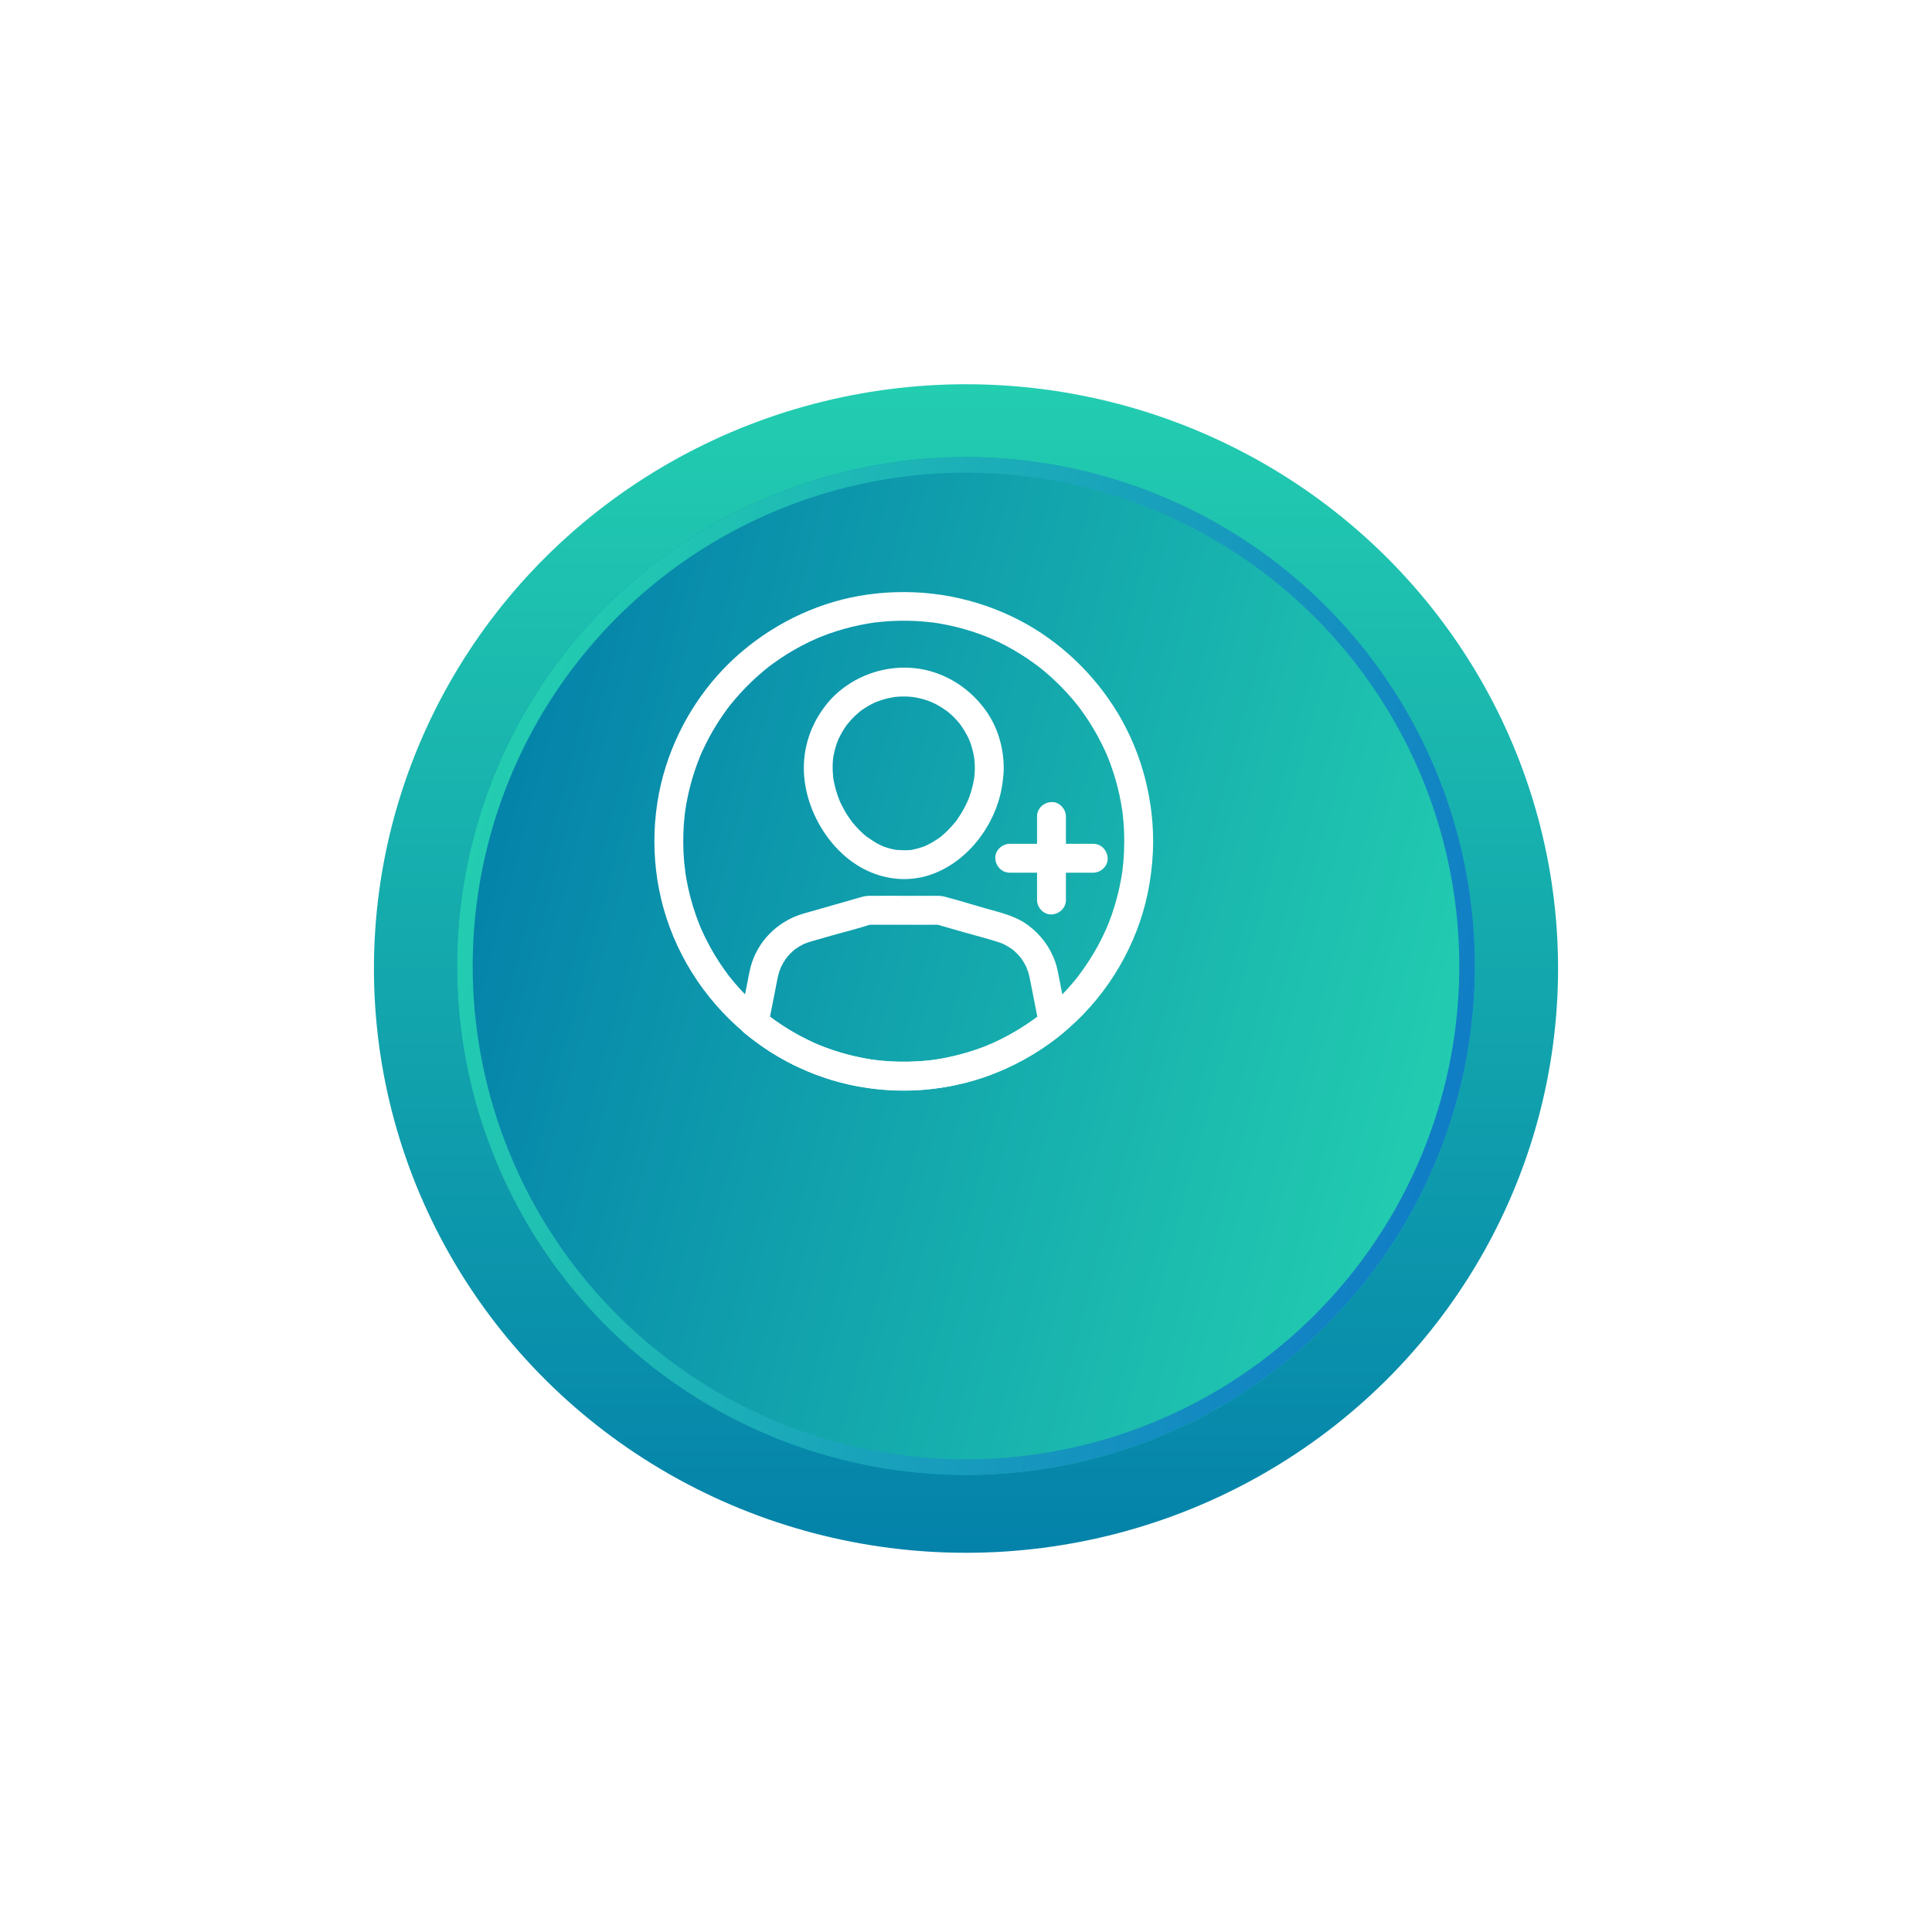 <svg width="124" height="124" viewBox="0 0 124 124" fill="none" xmlns="http://www.w3.org/2000/svg">
<g filter="url(#filter0_d_63_5587)">
<ellipse cx="58" cy="54.162" rx="38" ry="37.5" fill="url(#paint0_linear_63_5587)"/>
</g>
<g filter="url(#filter1_d_63_5587)">
<circle cx="58" cy="54" r="32.66" transform="rotate(105 58 54)" fill="url(#paint1_linear_63_5587)"/>
<circle cx="58" cy="54" r="32.16" transform="rotate(105 58 54)" stroke="url(#paint2_linear_63_5587)"/>
</g>
<path d="M64.807 56.011H67.487C67.988 56.011 68.413 55.587 68.413 55.084V52.404C68.413 51.919 67.988 51.455 67.487 51.477C66.984 51.499 66.56 51.885 66.56 52.404V55.084L67.487 54.157H64.807C64.322 54.157 63.857 54.583 63.88 55.084C63.902 55.587 64.286 56.011 64.807 56.011Z" fill="white"/>
<path d="M70.166 54.157H67.487C66.985 54.157 66.56 54.582 66.56 55.084V57.764C66.56 58.249 66.985 58.714 67.487 58.691C67.989 58.669 68.413 58.283 68.413 57.764V55.084L67.487 56.011H70.166C70.651 56.011 71.116 55.586 71.093 55.084C71.071 54.583 70.686 54.157 70.166 54.157Z" fill="white"/>
<path d="M72.158 53.991C72.157 54.429 72.139 54.868 72.102 55.304C72.086 55.499 72.063 55.695 72.04 55.89C72.02 56.051 72.046 55.835 72.05 55.818C72.037 55.875 72.034 55.935 72.025 55.992C72.007 56.108 71.989 56.223 71.968 56.337C71.831 57.132 71.629 57.917 71.365 58.679C71.299 58.868 71.231 59.054 71.157 59.24C71.123 59.327 71.086 59.415 71.05 59.504C71.001 59.626 71.145 59.284 71.067 59.465C71.04 59.526 71.015 59.587 70.987 59.648C70.822 60.017 70.642 60.38 70.448 60.736C70.07 61.427 69.634 62.078 69.162 62.709C69.334 62.479 69.145 62.73 69.1 62.784C69.042 62.857 68.983 62.93 68.922 63.001C68.79 63.158 68.657 63.312 68.519 63.465C68.243 63.769 67.955 64.061 67.657 64.342C67.368 64.612 67.07 64.871 66.761 65.119C66.723 65.15 66.684 65.18 66.646 65.211C66.542 65.294 66.831 65.071 66.669 65.193C66.591 65.252 66.512 65.312 66.433 65.37C66.258 65.497 66.081 65.622 65.901 65.742C65.201 66.209 64.463 66.618 63.694 66.962C63.648 66.983 63.604 67.002 63.558 67.023C63.54 67.031 63.521 67.039 63.503 67.047C63.411 67.087 63.43 67.078 63.559 67.023C63.533 67.005 63.316 67.123 63.282 67.136C63.077 67.216 62.87 67.293 62.662 67.364C62.262 67.502 61.855 67.622 61.444 67.726C61.029 67.83 60.609 67.917 60.187 67.986C60.086 68.002 59.984 68.017 59.881 68.032C59.663 68.064 60.101 68.006 59.883 68.032C59.831 68.037 59.781 68.043 59.729 68.049C59.502 68.075 59.273 68.095 59.045 68.112C58.155 68.172 57.261 68.155 56.374 68.06C56.35 68.057 56.073 68.011 56.065 68.023C56.107 68.029 56.148 68.034 56.188 68.039C56.147 68.033 56.107 68.027 56.065 68.021C56.025 68.015 55.984 68.009 55.944 68.003C55.721 67.969 55.499 67.929 55.278 67.886C54.86 67.803 54.446 67.701 54.036 67.582C53.612 67.459 53.194 67.317 52.782 67.157C52.688 67.121 52.596 67.082 52.503 67.045C52.343 66.98 52.558 67.062 52.559 67.069C52.556 67.053 52.413 67.005 52.395 66.998C52.194 66.909 51.996 66.817 51.8 66.721C51.056 66.353 50.342 65.923 49.669 65.438C49.589 65.38 49.51 65.322 49.431 65.263C49.408 65.245 49.319 65.156 49.291 65.156C49.371 65.156 49.438 65.27 49.316 65.174C49.151 65.043 48.988 64.91 48.828 64.772C48.524 64.511 48.23 64.238 47.948 63.953C47.673 63.676 47.409 63.387 47.155 63.089C47.035 62.946 46.918 62.801 46.801 62.656C46.675 62.497 46.931 62.828 46.808 62.666C46.786 62.636 46.764 62.606 46.74 62.577C46.673 62.488 46.606 62.397 46.541 62.306C46.071 61.651 45.654 60.959 45.295 60.238C45.211 60.069 45.131 59.898 45.053 59.728C45.015 59.642 44.976 59.556 44.939 59.468C44.861 59.287 45.005 59.629 44.956 59.507C44.93 59.446 44.905 59.384 44.882 59.323C44.733 58.952 44.601 58.575 44.484 58.193C44.365 57.807 44.261 57.417 44.175 57.024C44.13 56.817 44.088 56.607 44.051 56.398C44.035 56.302 44.018 56.207 44.004 56.111C43.998 56.072 43.992 56.033 43.986 55.995C43.975 55.922 43.974 55.666 43.978 55.95C43.975 55.758 43.931 55.557 43.914 55.365C43.895 55.148 43.88 54.93 43.87 54.714C43.852 54.318 43.848 53.92 43.86 53.524C43.87 53.162 43.895 52.802 43.931 52.443C43.94 52.358 43.949 52.274 43.959 52.188C43.965 52.137 43.972 52.087 43.978 52.037C43.95 52.315 43.959 52.175 43.969 52.106C43.996 51.922 44.026 51.739 44.058 51.555C44.184 50.856 44.359 50.166 44.582 49.493C44.69 49.164 44.812 48.839 44.942 48.519C44.966 48.459 45.046 48.293 44.925 48.559C44.938 48.529 44.95 48.498 44.963 48.468C44.996 48.393 45.028 48.319 45.062 48.243C45.139 48.071 45.221 47.902 45.306 47.733C45.616 47.113 45.967 46.515 46.359 45.946C46.45 45.812 46.544 45.68 46.64 45.548C46.688 45.483 46.737 45.418 46.786 45.354C46.824 45.303 46.943 45.166 46.759 45.388C46.79 45.351 46.818 45.311 46.849 45.274C47.062 45.008 47.281 44.749 47.511 44.497C47.98 43.982 48.484 43.5 49.019 43.055C49.144 42.951 49.273 42.853 49.397 42.749C49.157 42.947 49.383 42.761 49.442 42.717C49.519 42.659 49.598 42.601 49.678 42.545C49.955 42.346 50.238 42.156 50.528 41.975C51.124 41.605 51.747 41.277 52.389 40.992C52.457 40.962 52.733 40.854 52.439 40.968C52.516 40.939 52.59 40.906 52.668 40.875C52.837 40.808 53.006 40.743 53.176 40.682C53.504 40.565 53.836 40.46 54.171 40.365C54.517 40.267 54.867 40.182 55.22 40.111C55.394 40.075 55.567 40.043 55.742 40.015C55.825 40.001 55.91 39.988 55.993 39.975C56.027 39.97 56.059 39.964 56.093 39.96C56.35 39.923 55.932 39.979 56.099 39.958C56.82 39.872 57.542 39.829 58.268 39.841C58.63 39.847 58.993 39.866 59.353 39.899C59.531 39.915 59.711 39.933 59.889 39.955C59.957 39.964 60.098 39.988 59.819 39.945C59.869 39.952 59.92 39.958 59.97 39.966C60.071 39.981 60.17 39.997 60.271 40.013C60.964 40.129 61.649 40.294 62.318 40.506C62.649 40.611 62.975 40.727 63.298 40.854C63.375 40.884 63.451 40.916 63.527 40.946C63.7 41.017 63.316 40.854 63.487 40.93C63.524 40.946 63.562 40.962 63.599 40.979C63.764 41.051 63.929 41.127 64.09 41.206C64.713 41.507 65.317 41.852 65.892 42.236C66.175 42.426 66.448 42.628 66.723 42.831C66.474 42.647 66.705 42.819 66.764 42.867C66.828 42.917 66.89 42.969 66.953 43.019C67.097 43.138 67.237 43.26 67.377 43.383C67.89 43.841 68.373 44.334 68.82 44.855C68.925 44.979 69.029 45.103 69.13 45.229C69.174 45.286 69.349 45.52 69.165 45.271C69.223 45.349 69.283 45.425 69.34 45.504C69.544 45.778 69.736 46.058 69.92 46.346C70.298 46.938 70.635 47.555 70.926 48.193C70.96 48.267 70.994 48.342 71.027 48.416C71.043 48.453 71.059 48.492 71.076 48.529C71.126 48.642 70.981 48.301 71.049 48.467C71.117 48.634 71.184 48.802 71.248 48.972C71.369 49.299 71.479 49.628 71.577 49.962C71.781 50.654 71.934 51.36 72.037 52.075C72.041 52.109 72.046 52.142 72.051 52.176C72.005 51.876 72.037 52.066 72.044 52.132C72.054 52.216 72.065 52.301 72.074 52.385C72.091 52.556 72.106 52.726 72.12 52.897C72.145 53.265 72.157 53.628 72.158 53.991C72.16 54.476 72.584 54.941 73.085 54.918C73.586 54.896 74.013 54.51 74.012 53.991C74.006 50.939 73.131 47.896 71.469 45.331C69.865 42.859 67.585 40.815 64.916 39.553C62.038 38.19 58.853 37.722 55.702 38.158C52.718 38.57 49.912 39.878 47.617 41.819C45.35 43.739 43.654 46.315 42.75 49.14C41.746 52.272 41.751 55.745 42.761 58.875C43.834 62.203 45.985 65.086 48.834 67.106C51.834 69.231 55.604 70.25 59.266 69.948C62.925 69.645 66.391 68.107 69.052 65.575C71.531 63.22 73.241 60.038 73.787 56.659C73.929 55.777 74.01 54.887 74.013 53.993C74.015 53.508 73.586 53.044 73.087 53.066C72.582 53.087 72.158 53.472 72.158 53.991L72.158 53.991Z" fill="white"/>
<path d="M62.567 49.263C62.567 49.4 62.563 49.535 62.552 49.671C62.548 49.739 62.542 49.808 62.534 49.874C62.531 49.907 62.524 49.943 62.523 49.977C62.534 49.695 62.539 49.859 62.527 49.934C62.483 50.214 62.42 50.493 62.339 50.766C62.3 50.899 62.256 51.031 62.208 51.162C62.184 51.227 62.159 51.292 62.134 51.357C62.121 51.393 62.072 51.504 62.131 51.368C62.196 51.221 62.131 51.368 62.116 51.4C61.996 51.67 61.858 51.934 61.704 52.186C61.631 52.305 61.556 52.422 61.477 52.536C61.437 52.593 61.397 52.651 61.357 52.706C61.336 52.734 61.314 52.76 61.295 52.789C61.332 52.734 61.419 52.63 61.327 52.744C61.149 52.965 60.959 53.174 60.755 53.371C60.657 53.465 60.556 53.557 60.451 53.644C60.399 53.687 60.344 53.729 60.294 53.772C60.302 53.764 60.482 53.632 60.36 53.718C60.326 53.742 60.292 53.767 60.258 53.793C60.032 53.951 59.797 54.094 59.55 54.217C59.491 54.246 59.43 54.273 59.371 54.301C59.237 54.365 59.447 54.27 59.456 54.267C59.424 54.278 59.395 54.292 59.364 54.304C59.226 54.358 59.085 54.405 58.941 54.445C58.813 54.481 58.684 54.51 58.555 54.536C58.541 54.539 58.362 54.577 58.36 54.568C58.358 54.564 58.616 54.541 58.457 54.553C58.416 54.556 58.374 54.561 58.333 54.565C58.053 54.586 57.781 54.553 57.502 54.549C57.79 54.553 57.593 54.562 57.502 54.546C57.437 54.534 57.372 54.522 57.308 54.507C57.163 54.475 57.02 54.436 56.878 54.389C56.816 54.368 56.753 54.346 56.691 54.324C56.614 54.294 56.434 54.19 56.682 54.324C56.559 54.257 56.427 54.205 56.303 54.138C56.058 54.006 55.843 53.834 55.607 53.69C55.838 53.831 55.659 53.732 55.595 53.678C55.543 53.635 55.491 53.591 55.441 53.546C55.325 53.446 55.214 53.339 55.107 53.229C55.017 53.137 54.931 53.042 54.846 52.944C54.802 52.892 54.757 52.839 54.713 52.786C54.69 52.759 54.67 52.732 54.647 52.706C54.576 52.618 54.776 52.877 54.681 52.748C54.507 52.51 54.343 52.265 54.198 52.007C54.13 51.885 54.065 51.762 54.002 51.638C53.971 51.575 53.941 51.512 53.913 51.449C53.898 51.418 53.885 51.386 53.87 51.354C53.805 51.206 53.934 51.515 53.893 51.408C53.789 51.141 53.694 50.871 53.62 50.594C53.584 50.46 53.553 50.325 53.526 50.19C53.513 50.123 53.501 50.055 53.489 49.987C53.483 49.953 53.479 49.919 53.473 49.885C53.442 49.693 53.498 50.12 53.479 49.928C53.452 49.646 53.434 49.367 53.443 49.084C53.448 48.946 53.456 48.809 53.471 48.673C53.495 48.449 53.437 48.888 53.471 48.667C53.483 48.593 53.497 48.517 53.511 48.443C53.566 48.166 53.642 47.893 53.74 47.627C53.762 47.567 53.793 47.506 53.811 47.444C53.808 47.452 53.713 47.664 53.775 47.53C53.789 47.5 53.802 47.47 53.815 47.441C53.873 47.315 53.936 47.191 54.004 47.07C54.068 46.956 54.134 46.844 54.206 46.736C54.241 46.681 54.277 46.628 54.315 46.576C54.334 46.549 54.354 46.524 54.372 46.497C54.458 46.376 54.367 46.506 54.329 46.549C54.505 46.347 54.67 46.143 54.864 45.956C54.957 45.867 55.054 45.781 55.153 45.698C55.178 45.677 55.367 45.524 55.23 45.634C55.101 45.738 55.297 45.588 55.333 45.563C55.56 45.404 55.797 45.263 56.044 45.142C56.104 45.112 56.162 45.085 56.222 45.059C56.252 45.045 56.283 45.033 56.313 45.019C56.306 45.023 56.089 45.108 56.228 45.056C56.36 45.007 56.491 44.958 56.624 44.916C56.888 44.835 57.157 44.777 57.43 44.733C57.581 44.707 57.344 44.744 57.335 44.744C57.369 44.743 57.403 44.737 57.436 44.733C57.504 44.725 57.572 44.719 57.64 44.715C57.796 44.704 57.952 44.701 58.108 44.704C58.245 44.707 58.383 44.715 58.52 44.728C58.6 44.735 58.824 44.781 58.527 44.725C58.601 44.74 58.677 44.747 58.753 44.762C59.023 44.811 59.289 44.881 59.549 44.971C59.611 44.992 59.674 45.016 59.734 45.039C59.764 45.051 59.795 45.066 59.826 45.075C59.595 45.002 59.681 45.011 59.74 45.039C59.874 45.1 60.007 45.163 60.136 45.232C60.374 45.36 60.592 45.51 60.813 45.664C60.906 45.729 60.653 45.535 60.74 45.608C60.765 45.628 60.79 45.648 60.816 45.668C60.866 45.71 60.915 45.751 60.964 45.793C61.068 45.883 61.167 45.978 61.264 46.076C61.354 46.168 61.441 46.263 61.525 46.362C61.566 46.411 61.608 46.462 61.648 46.512C61.689 46.563 61.719 46.641 61.591 46.44C61.612 46.474 61.64 46.505 61.662 46.537C61.818 46.755 61.959 46.984 62.082 47.222C62.142 47.338 62.192 47.46 62.25 47.577C62.122 47.313 62.222 47.512 62.248 47.584C62.278 47.661 62.305 47.739 62.33 47.817C62.414 48.08 62.48 48.347 62.524 48.62C62.53 48.652 62.535 48.686 62.539 48.721C62.557 48.838 62.514 48.507 62.526 48.626C62.533 48.694 62.54 48.761 62.545 48.829C62.561 48.97 62.566 49.116 62.567 49.263C62.57 49.748 62.991 50.212 63.494 50.19C63.994 50.168 64.424 49.782 64.421 49.263C64.415 47.952 64.016 46.62 63.239 45.559C62.429 44.452 61.344 43.629 60.044 43.181C57.542 42.318 54.616 43.189 52.992 45.274C52.141 46.367 51.647 47.666 51.595 49.056C51.545 50.413 51.942 51.79 52.613 52.964C53.271 54.117 54.25 55.153 55.435 55.771C56.667 56.412 58.09 56.609 59.436 56.231C62.014 55.507 63.953 52.95 64.328 50.35C64.38 49.989 64.42 49.63 64.423 49.263C64.424 48.778 63.994 48.314 63.496 48.336C62.99 48.359 62.569 48.743 62.567 49.263L62.567 49.263Z" fill="white"/>
<path d="M66.945 64.968C66.885 65.018 66.824 65.067 66.763 65.116C66.732 65.141 66.701 65.165 66.671 65.188C66.548 65.286 66.704 65.163 66.719 65.153C66.584 65.252 66.452 65.355 66.315 65.452C66.051 65.642 65.78 65.823 65.504 65.995C64.949 66.341 64.372 66.651 63.776 66.922C63.703 66.955 63.631 66.987 63.558 67.02C63.521 67.036 63.484 67.05 63.448 67.067C63.466 67.059 63.653 66.983 63.505 67.044C63.348 67.108 63.19 67.171 63.03 67.231C62.72 67.346 62.406 67.452 62.088 67.546C61.445 67.739 60.789 67.888 60.126 67.993C60.045 68.006 59.963 68.018 59.882 68.03C59.738 68.051 59.937 68.009 59.944 68.021C59.942 68.018 59.812 68.037 59.821 68.036C59.646 68.057 59.471 68.075 59.294 68.089C58.95 68.119 58.605 68.135 58.258 68.141C57.566 68.153 56.874 68.118 56.187 68.034C56.147 68.03 56.104 68.023 56.064 68.02C56.085 68.021 56.29 68.052 56.127 68.028C56.045 68.017 55.963 68.005 55.882 67.992C55.72 67.966 55.558 67.938 55.397 67.907C55.057 67.842 54.721 67.765 54.385 67.677C53.743 67.508 53.116 67.293 52.502 67.042C52.453 67.022 52.346 66.968 52.558 67.066C52.523 67.05 52.486 67.035 52.448 67.019C52.356 66.978 52.266 66.939 52.175 66.897C52.012 66.823 51.852 66.744 51.692 66.664C51.366 66.499 51.044 66.323 50.73 66.135C50.417 65.948 50.11 65.748 49.812 65.538C49.666 65.436 49.524 65.332 49.381 65.225C49.38 65.224 49.3 65.153 49.288 65.154C49.39 65.233 49.414 65.251 49.359 65.209C49.335 65.191 49.313 65.172 49.289 65.154C49.212 65.094 49.137 65.031 49.06 64.969C49.14 65.27 49.218 65.57 49.298 65.871C49.462 65.048 49.623 64.226 49.786 63.403C49.855 63.057 49.909 62.703 50.015 62.366C50.046 62.267 50.095 62.17 50.12 62.071C50.064 62.294 50.065 62.2 50.099 62.126C50.117 62.087 50.136 62.047 50.156 62.009C50.248 61.825 50.356 61.647 50.476 61.479C50.529 61.405 50.629 61.35 50.455 61.503C50.486 61.476 50.51 61.435 50.537 61.404C50.598 61.333 50.663 61.263 50.728 61.196C50.789 61.135 50.851 61.077 50.915 61.02C50.953 60.985 50.993 60.953 51.034 60.92C51.157 60.816 50.847 61.054 51.051 60.91C51.207 60.8 51.37 60.702 51.539 60.616C51.571 60.6 51.602 60.585 51.633 60.57C51.705 60.536 51.848 60.514 51.603 60.579C51.704 60.552 51.802 60.503 51.901 60.471C51.992 60.443 52.085 60.417 52.176 60.391C52.575 60.276 52.974 60.162 53.374 60.048C54.215 59.808 55.072 59.599 55.903 59.326C56.049 59.277 55.521 59.35 55.773 59.35H56.161H57.611C58.485 59.35 59.36 59.363 60.233 59.35C60.469 59.347 59.929 59.274 60.101 59.329C60.217 59.366 60.335 59.396 60.453 59.43C60.918 59.563 61.383 59.695 61.848 59.829C62.605 60.045 63.371 60.238 64.119 60.48C64.209 60.509 64.3 60.554 64.392 60.579C64.148 60.514 64.289 60.536 64.362 60.57C64.393 60.585 64.424 60.6 64.456 60.616C64.642 60.71 64.814 60.822 64.986 60.939C65.144 61.048 64.817 60.797 64.963 60.92C65.001 60.953 65.041 60.985 65.081 61.02C65.145 61.076 65.209 61.135 65.268 61.196C65.329 61.257 65.387 61.319 65.443 61.384C65.476 61.421 65.505 61.47 65.543 61.503C65.451 61.383 65.434 61.361 65.492 61.438C65.513 61.466 65.532 61.493 65.553 61.521C65.661 61.676 65.759 61.838 65.844 62.009C65.858 62.04 65.875 62.071 65.89 62.102C65.925 62.178 65.94 62.313 65.879 62.071C65.906 62.179 65.961 62.285 65.993 62.391C66.044 62.556 66.079 62.725 66.114 62.894C66.293 63.805 66.474 64.717 66.653 65.627C66.67 65.709 66.686 65.789 66.701 65.871C66.794 66.347 67.389 66.664 67.841 66.519C68.349 66.354 68.59 65.888 68.489 65.378L67.991 62.851C67.917 62.473 67.855 62.089 67.724 61.724C67.382 60.766 66.784 59.974 65.967 59.37C65.151 58.768 64.141 58.555 63.184 58.282C62.32 58.034 61.458 57.766 60.588 57.54C60.352 57.479 60.103 57.497 59.861 57.497H58.424C57.531 57.497 56.638 57.484 55.745 57.497C55.499 57.5 55.274 57.579 55.039 57.645C54.56 57.782 54.081 57.92 53.602 58.056C53.096 58.2 52.592 58.346 52.087 58.489C51.794 58.572 51.495 58.647 51.21 58.753C49.617 59.352 48.435 60.695 48.103 62.374C47.922 63.287 47.743 64.201 47.562 65.114C47.544 65.202 47.528 65.291 47.51 65.378C47.449 65.684 47.486 66.065 47.748 66.28C49.949 68.091 52.591 69.346 55.416 69.786C58.32 70.238 61.326 69.942 64.047 68.809C65.576 68.172 66.972 67.332 68.25 66.28C68.627 65.97 68.594 65.285 68.25 64.969C67.857 64.601 67.347 64.638 66.945 64.968L66.945 64.968Z" fill="white"/>
<defs>
<filter id="filter0_d_63_5587" x="0" y="0.662" width="124" height="123" filterUnits="userSpaceOnUse" color-interpolation-filters="sRGB">
<feFlood flood-opacity="0" result="BackgroundImageFix"/>
<feColorMatrix in="SourceAlpha" type="matrix" values="0 0 0 0 0 0 0 0 0 0 0 0 0 0 0 0 0 0 127 0" result="hardAlpha"/>
<feOffset dx="4" dy="8"/>
<feGaussianBlur stdDeviation="12"/>
<feComposite in2="hardAlpha" operator="out"/>
<feColorMatrix type="matrix" values="0 0 0 0 0.086 0 0 0 0 0.859 0 0 0 0 0.78 0 0 0 0.21 0"/>
<feBlend mode="normal" in2="BackgroundImageFix" result="effect1_dropShadow_63_5587"/>
<feBlend mode="normal" in="SourceGraphic" in2="effect1_dropShadow_63_5587" result="shape"/>
</filter>
<filter id="filter1_d_63_5587" x="5.332" y="5.332" width="113.336" height="113.336" filterUnits="userSpaceOnUse" color-interpolation-filters="sRGB">
<feFlood flood-opacity="0" result="BackgroundImageFix"/>
<feColorMatrix in="SourceAlpha" type="matrix" values="0 0 0 0 0 0 0 0 0 0 0 0 0 0 0 0 0 0 127 0" result="hardAlpha"/>
<feOffset dx="4" dy="8"/>
<feGaussianBlur stdDeviation="12"/>
<feComposite in2="hardAlpha" operator="out"/>
<feColorMatrix type="matrix" values="0 0 0 0 0.086 0 0 0 0 0.859 0 0 0 0 0.78 0 0 0 0.21 0"/>
<feBlend mode="normal" in2="BackgroundImageFix" result="effect1_dropShadow_63_5587"/>
<feBlend mode="normal" in="SourceGraphic" in2="effect1_dropShadow_63_5587" result="shape"/>
</filter>
<linearGradient id="paint0_linear_63_5587" x1="58" y1="16.662" x2="58" y2="91.662" gradientUnits="userSpaceOnUse">
<stop stop-color="#23CDB0"/>
<stop offset="1" stop-color="#0482AA"/>
</linearGradient>
<linearGradient id="paint1_linear_63_5587" x1="58" y1="21.34" x2="58" y2="86.66" gradientUnits="userSpaceOnUse">
<stop stop-color="#23CDB0"/>
<stop offset="1" stop-color="#0482AA"/>
</linearGradient>
<linearGradient id="paint2_linear_63_5587" x1="58" y1="21.34" x2="58" y2="86.66" gradientUnits="userSpaceOnUse">
<stop stop-color="#107DC5"/>
<stop offset="1" stop-color="#23CDB0"/>
</linearGradient>
</defs>
</svg>
